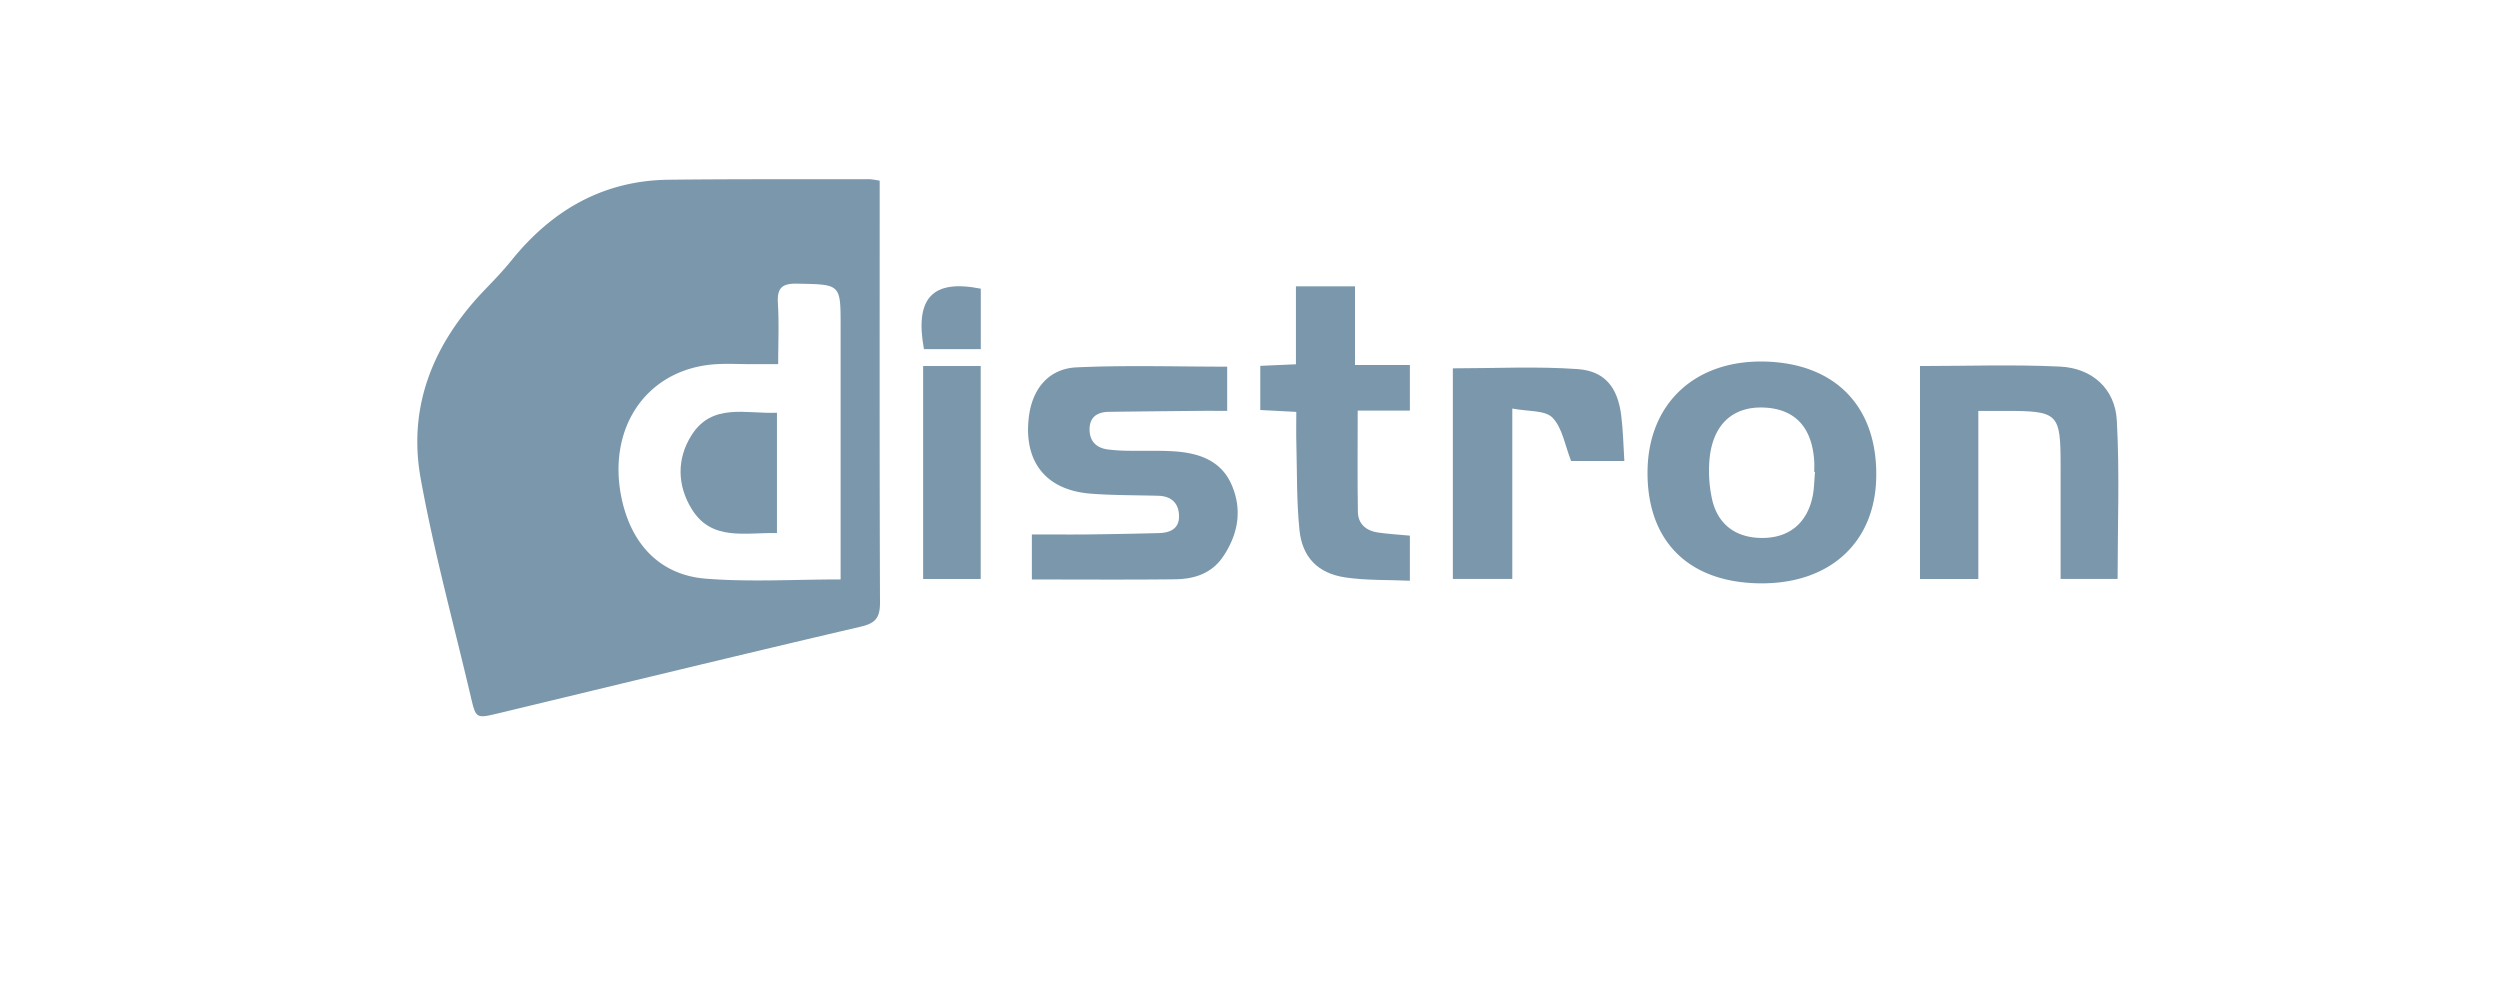 <svg id="Logos_Patrocinadores" data-name="Logos Patrocinadores" xmlns="http://www.w3.org/2000/svg" viewBox="0 0 1500 600"><defs><style>.cls-1{fill:#7a97ab;}</style></defs><path class="cls-1" d="M527.81,108.43v11.93c0,80.37-.13,160.74.19,241.1,0,8.85-2.34,12.39-11.43,14.51-72.48,16.93-144.79,34.52-217.15,51.92-13.76,3.3-13.84,3.35-16.88-9.62-10.24-43.66-22.14-87-30.12-131.09-7.91-43.66,7.78-81.35,38.31-113.15,5.53-5.77,11.12-11.53,16.12-17.74,24.27-30.13,55-48,94.43-48.45,40.21-.46,80.44-.26,120.66-.31A50.22,50.22,0,0,1,527.81,108.43ZM504.37,347.66V195.6c0-25.33,0-24.89-26-25.4C469,170,466.19,172.91,466.74,182c.72,11.94.17,23.94.17,36.48-6.17,0-10.33,0-14.5,0-9.43.11-19-.71-28.26.57-37.44,5.16-59,38.2-51.59,77.93,5.42,28.85,22.93,48,50.88,50.22C449.75,349.31,476.37,347.66,504.37,347.66Z"/><path class="cls-1" d="M1055.54,350c-43-.64-67.83-25.95-67-68.22.79-39.95,28.65-65.73,70-64.85,42.78.92,68.12,27.2,67.19,69.69C1124.93,325.86,1097.49,350.62,1055.54,350ZM1089,283.21l-.45,0c0-2.08.1-4.17,0-6.24-1.2-20.38-11.31-31.42-29.62-32.41-18.68-1-30.86,9.52-33.13,30a80,80,0,0,0,1.18,23.76c3.13,16.07,14.24,24.49,30.44,24.45,16,0,26.85-8.84,30.17-25C1088.55,293,1088.55,288.05,1089,283.21Z"/><path class="cls-1" d="M736.31,220v26.52c-5.72,0-11.14-.05-16.56,0-18.16.17-36.32.33-54.48.59-6.88.1-11.55,3.09-11.53,10.53,0,6.9,3.86,11,10.68,12a104.58,104.58,0,0,0,12.52.81c9.08.17,18.19-.22,27.25.34,14.6.91,28.09,5.22,34.54,19.56,6.75,15,4.38,29.83-4.83,43.54-6.95,10.35-17.51,13.56-29,13.68-28.29.32-56.59.11-85.78.11V320.66c11,0,22.06.1,33.09,0q21.48-.24,43-.8c6.55-.16,12.17-2.38,12.21-9.92,0-7.7-4.27-12.23-12.38-12.47-13.61-.4-27.26-.22-40.82-1.29C627.35,294,614,276.86,617.34,249.94c2.1-16.68,11.9-28.76,28.61-29.52C675.81,219.05,705.78,220,736.31,220Z"/><path class="cls-1" d="M1152,219.62c28.36,0,56.28-1,84.09.34,19.21.92,33,13.34,34,32.29,1.74,31.43.47,63,.47,95.12h-34.2V279.29c0-31.42-1.35-32.75-33.21-32.74H1187V347.41H1152Z"/><path class="cls-1" d="M777.78,247.14,756.17,246V219.51l21.39-.94V171.79H813V219h32.93v27.36H814.62c0,21.36-.21,41.07.11,60.78.12,7.26,5,11.34,12,12.36,6.16.89,12.4,1.24,19.19,1.89v27.05c-13.29-.6-26.25-.12-38.83-2-16.37-2.49-25.71-12-27.41-28.42-1.77-17.23-1.4-34.68-1.87-52C777.64,260.07,777.78,254.19,777.78,247.14Z"/><path class="cls-1" d="M907.38,347.36H871.71V221c25.46,0,50.24-1.28,74.8.45,16.5,1.17,24.11,11.1,26.22,27.77,1.12,8.83,1.26,17.78,1.88,27.39H942.67c-3.68-9.28-5.17-19.77-11.16-26-4.46-4.61-14.73-3.64-24.13-5.49Z"/><path class="cls-1" d="M553.89,219.61h34.53V347.39H553.89Z"/><path class="cls-1" d="M588.47,173.21v36.26H554.36C548.78,178.82,559.4,167.41,588.47,173.21Z"/><path class="cls-1" d="M466.17,247.64v72.22c-18.84-.53-39,5.07-51-14.22-8.83-14.11-9.3-30.32-.19-44.61C427.37,241.58,447.48,248.43,466.17,247.64Z"/></svg>